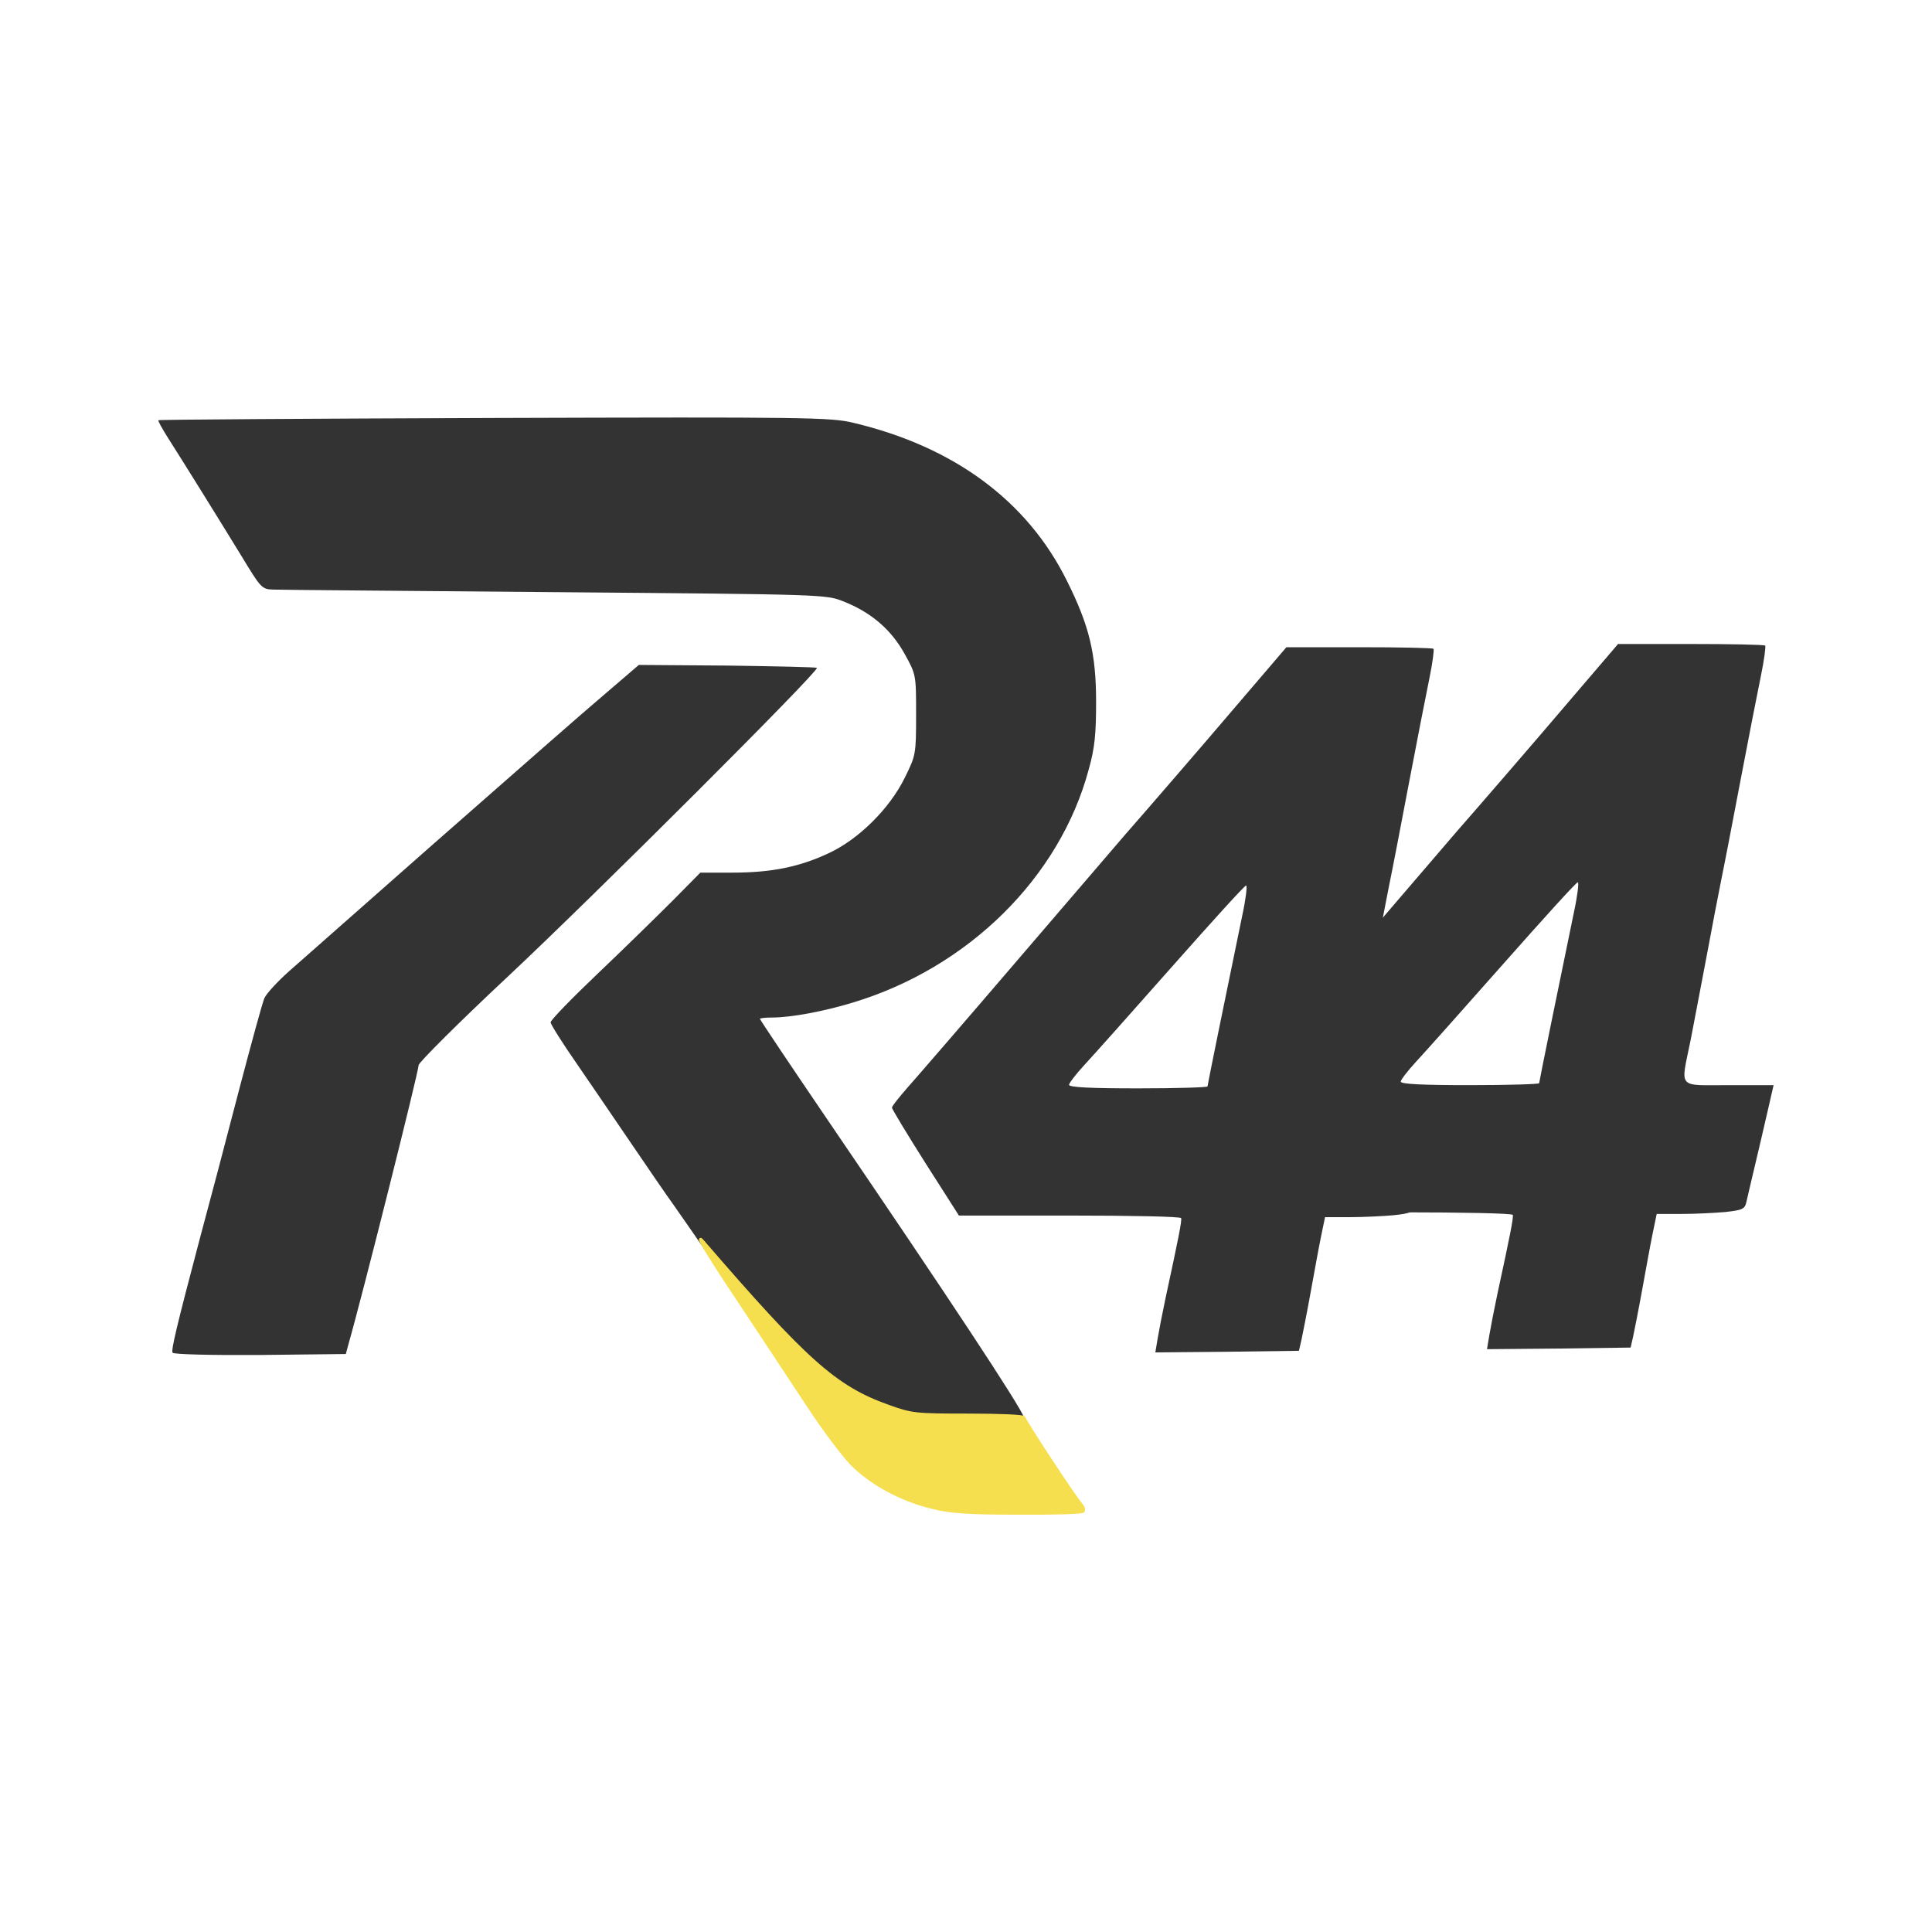 <svg version="1.2" xmlns="http://www.w3.org/2000/svg" viewBox="0 0 600 600" width="600" height="600">
	<style>
		.s0 { fill: #323332 } 
		.s1 { fill: #f6df4e;stroke: #f6df4e } 
	</style>
	<g>
		<path class="s0" d="m281.5 442.3c-21.3-4.9-38.2-18.6-57.4-46.6-5.7-8.3-12.4-17.9-14.7-21.2-2.4-3.3-8.2-11.8-13.1-19-4.8-7.1-12.5-18.3-17-24.9-4.6-6.6-8.3-12.5-8.3-13.1 0-0.7 6.6-7.5 14.8-15.3 8.1-7.7 18.5-17.9 23.2-22.6l8.5-8.6h10c12.2 0 20.9-1.8 30-6.1 9.2-4.3 18.8-13.8 23.5-23.4 3.4-6.9 3.5-7.2 3.5-19.5 0-12.5 0-12.5-3.6-19-4.1-7.4-10.3-12.8-18.9-16.2-5.5-2.2-5.9-2.2-89.5-2.9-46.2-0.4-85.6-0.7-87.7-0.8-3.5-0.1-3.8-0.5-9.8-10.4-7.9-12.9-18.3-29.6-22.7-36.5-1.9-3-3.3-5.5-3.1-5.7 0.2-0.2 47.2-0.5 104.3-0.7 96.9-0.3 104.5-0.2 111.5 1.5 31.2 7.4 54 24.2 66.3 49 7 14 9.1 22.7 9.1 37.7 0 9.9-0.4 14.3-2.3 21-9 33.5-37.4 61.6-73.4 72.4-8.9 2.7-19 4.6-24.9 4.6-2.1 0-3.8 0.2-3.8 0.4 0 0.3 9.6 14.6 21.3 31.8 37 54.3 59.9 89 60.7 92l0.9 2.8-17.7-0.1c-9.7-0.1-18.6-0.3-19.7-0.6z"/>
		<path class="s0" d="m53.6 420.1c-0.5-0.8 1.2-8 8.5-35.6 4.7-17.5 6.1-22.9 12.4-47 3.6-13.7 7-26.1 7.6-27.5 0.6-1.4 4.1-5.2 7.7-8.4 9.6-8.5 27.5-24.2 43.2-38.1 37.6-33 45.3-39.8 54.9-48l10.5-9 27.4 0.2c15.2 0.2 27.7 0.5 27.9 0.7 0.9 0.8-68.8 70.4-95.9 95.8-15.3 14.3-27.8 26.8-27.8 27.6 0 2-17.7 72.5-21.8 86.7l-0.8 3-26.7 0.3c-15.5 0.1-26.8-0.2-27.1-0.7z"/>
		<path class="s0" d="m359.5 415.8c0.4-2.4 1.5-8.1 2.5-12.8 4-18.5 5.1-24 4.8-24.7-0.2-0.5-15.8-0.8-34.7-0.8h-34.3l-10.4-16.3c-5.7-9-10.4-16.8-10.4-17.2 0-0.5 2.2-3.2 4.8-6.2 2.6-2.9 18.5-21.3 35.2-40.8 16.7-19.5 31.4-36.6 32.6-38 3.8-4.3 23.3-26.8 36.9-42.8l13-15.2h22.6c12.4 0 22.8 0.2 23.1 0.5 0.2 0.3-0.3 4.4-1.3 9.2-1 4.9-3.9 19.6-6.4 32.8-2.5 13.2-5.2 27.2-6 31-0.8 3.9-2.8 14.4-4.5 23.5-1.7 9.1-4 20.9-5 26.2-3.1 15.2-4.3 13.8 11.9 13.8h13.9l-1.9 8.3c-1 4.5-2.8 12-3.9 16.7-1.1 4.7-2.3 9.7-2.6 11.1-0.5 2.4-1.2 2.7-6.6 3.3-3.4 0.3-9.5 0.6-13.7 0.6h-7.6l-1.3 6.3c-0.7 3.4-2.1 11.2-3.2 17.2-1.1 6.1-2.4 12.6-2.8 14.5l-0.8 3.5-22.3 0.3-22.3 0.2zm15.5-78.4c0-0.5 6.3-31.3 10.8-53.1 1.1-5.1 1.6-9.3 1.2-9.3-0.5 0-10.8 11.4-23.1 25.3-12.2 13.8-24.4 27.5-27.1 30.4-2.6 2.8-4.8 5.7-4.8 6.2 0 0.8 7 1.1 21.5 1.1 11.8 0 21.5-0.3 21.5-0.6z"/>
		<path id="Layer copy" class="s0" d="m462.5 414.8c0.4-2.4 1.5-8.1 2.5-12.8 4-18.5 5.1-24 4.8-24.7-0.2-0.5-15.8-0.8-34.7-0.8h-34.3l-10.4-16.3c-5.7-9-10.4-16.8-10.4-17.2 0-0.5 2.2-3.2 4.8-6.2 2.6-2.9 18.5-21.3 35.2-40.8 16.7-19.5 31.4-36.6 32.6-38 3.8-4.3 23.3-26.8 36.9-42.8l13-15.2h22.6c12.4 0 22.8 0.2 23.1 0.5 0.2 0.3-0.3 4.4-1.3 9.2-1 4.9-3.9 19.6-6.4 32.8-2.5 13.2-5.2 27.2-6 31-0.8 3.9-2.8 14.4-4.5 23.5-1.7 9.1-4 20.9-5 26.2-3.1 15.2-4.3 13.8 11.9 13.8h13.9l-1.9 8.3c-1 4.5-2.8 12-3.9 16.7-1.1 4.7-2.3 9.7-2.6 11.1-0.5 2.4-1.2 2.7-6.6 3.3-3.4 0.3-9.5 0.6-13.7 0.6h-7.6l-1.3 6.3c-0.7 3.4-2.1 11.2-3.2 17.2-1.1 6.1-2.4 12.6-2.8 14.5l-0.8 3.5-22.3 0.3-22.3 0.2zm15.5-78.4c0-0.5 6.3-31.3 10.8-53.1 1.1-5.1 1.6-9.3 1.2-9.3-0.5 0-10.8 11.4-23.1 25.3-12.2 13.8-24.4 27.5-27.1 30.4-2.6 2.8-4.8 5.7-4.8 6.2 0 0.8 7 1.1 21.5 1.1 11.8 0 21.5-0.3 21.5-0.6z"/>
	</g>
	<g>
		<path class="s1" d="m289.5 468.1c-9.8-2.4-18.9-7.4-24.9-13.4-2.8-2.9-8.9-11-13.6-18.2-4.7-7.1-14.9-22.6-22.8-34.5-7.9-11.8-12.4-19.3-10-16.5 32 37.1 41.2 45.4 57.5 51.2 7.4 2.7 8.7 2.8 25 2.8 9.5 0 17.3 0.3 17.3 0.8 0 0.8 15.4 24.3 17.6 26.8 0.8 0.9 1.1 1.9 0.7 2.2-0.3 0.4-9.4 0.7-20.2 0.6-15.1 0-21.2-0.4-26.6-1.8z"/>
	</g>
</svg>